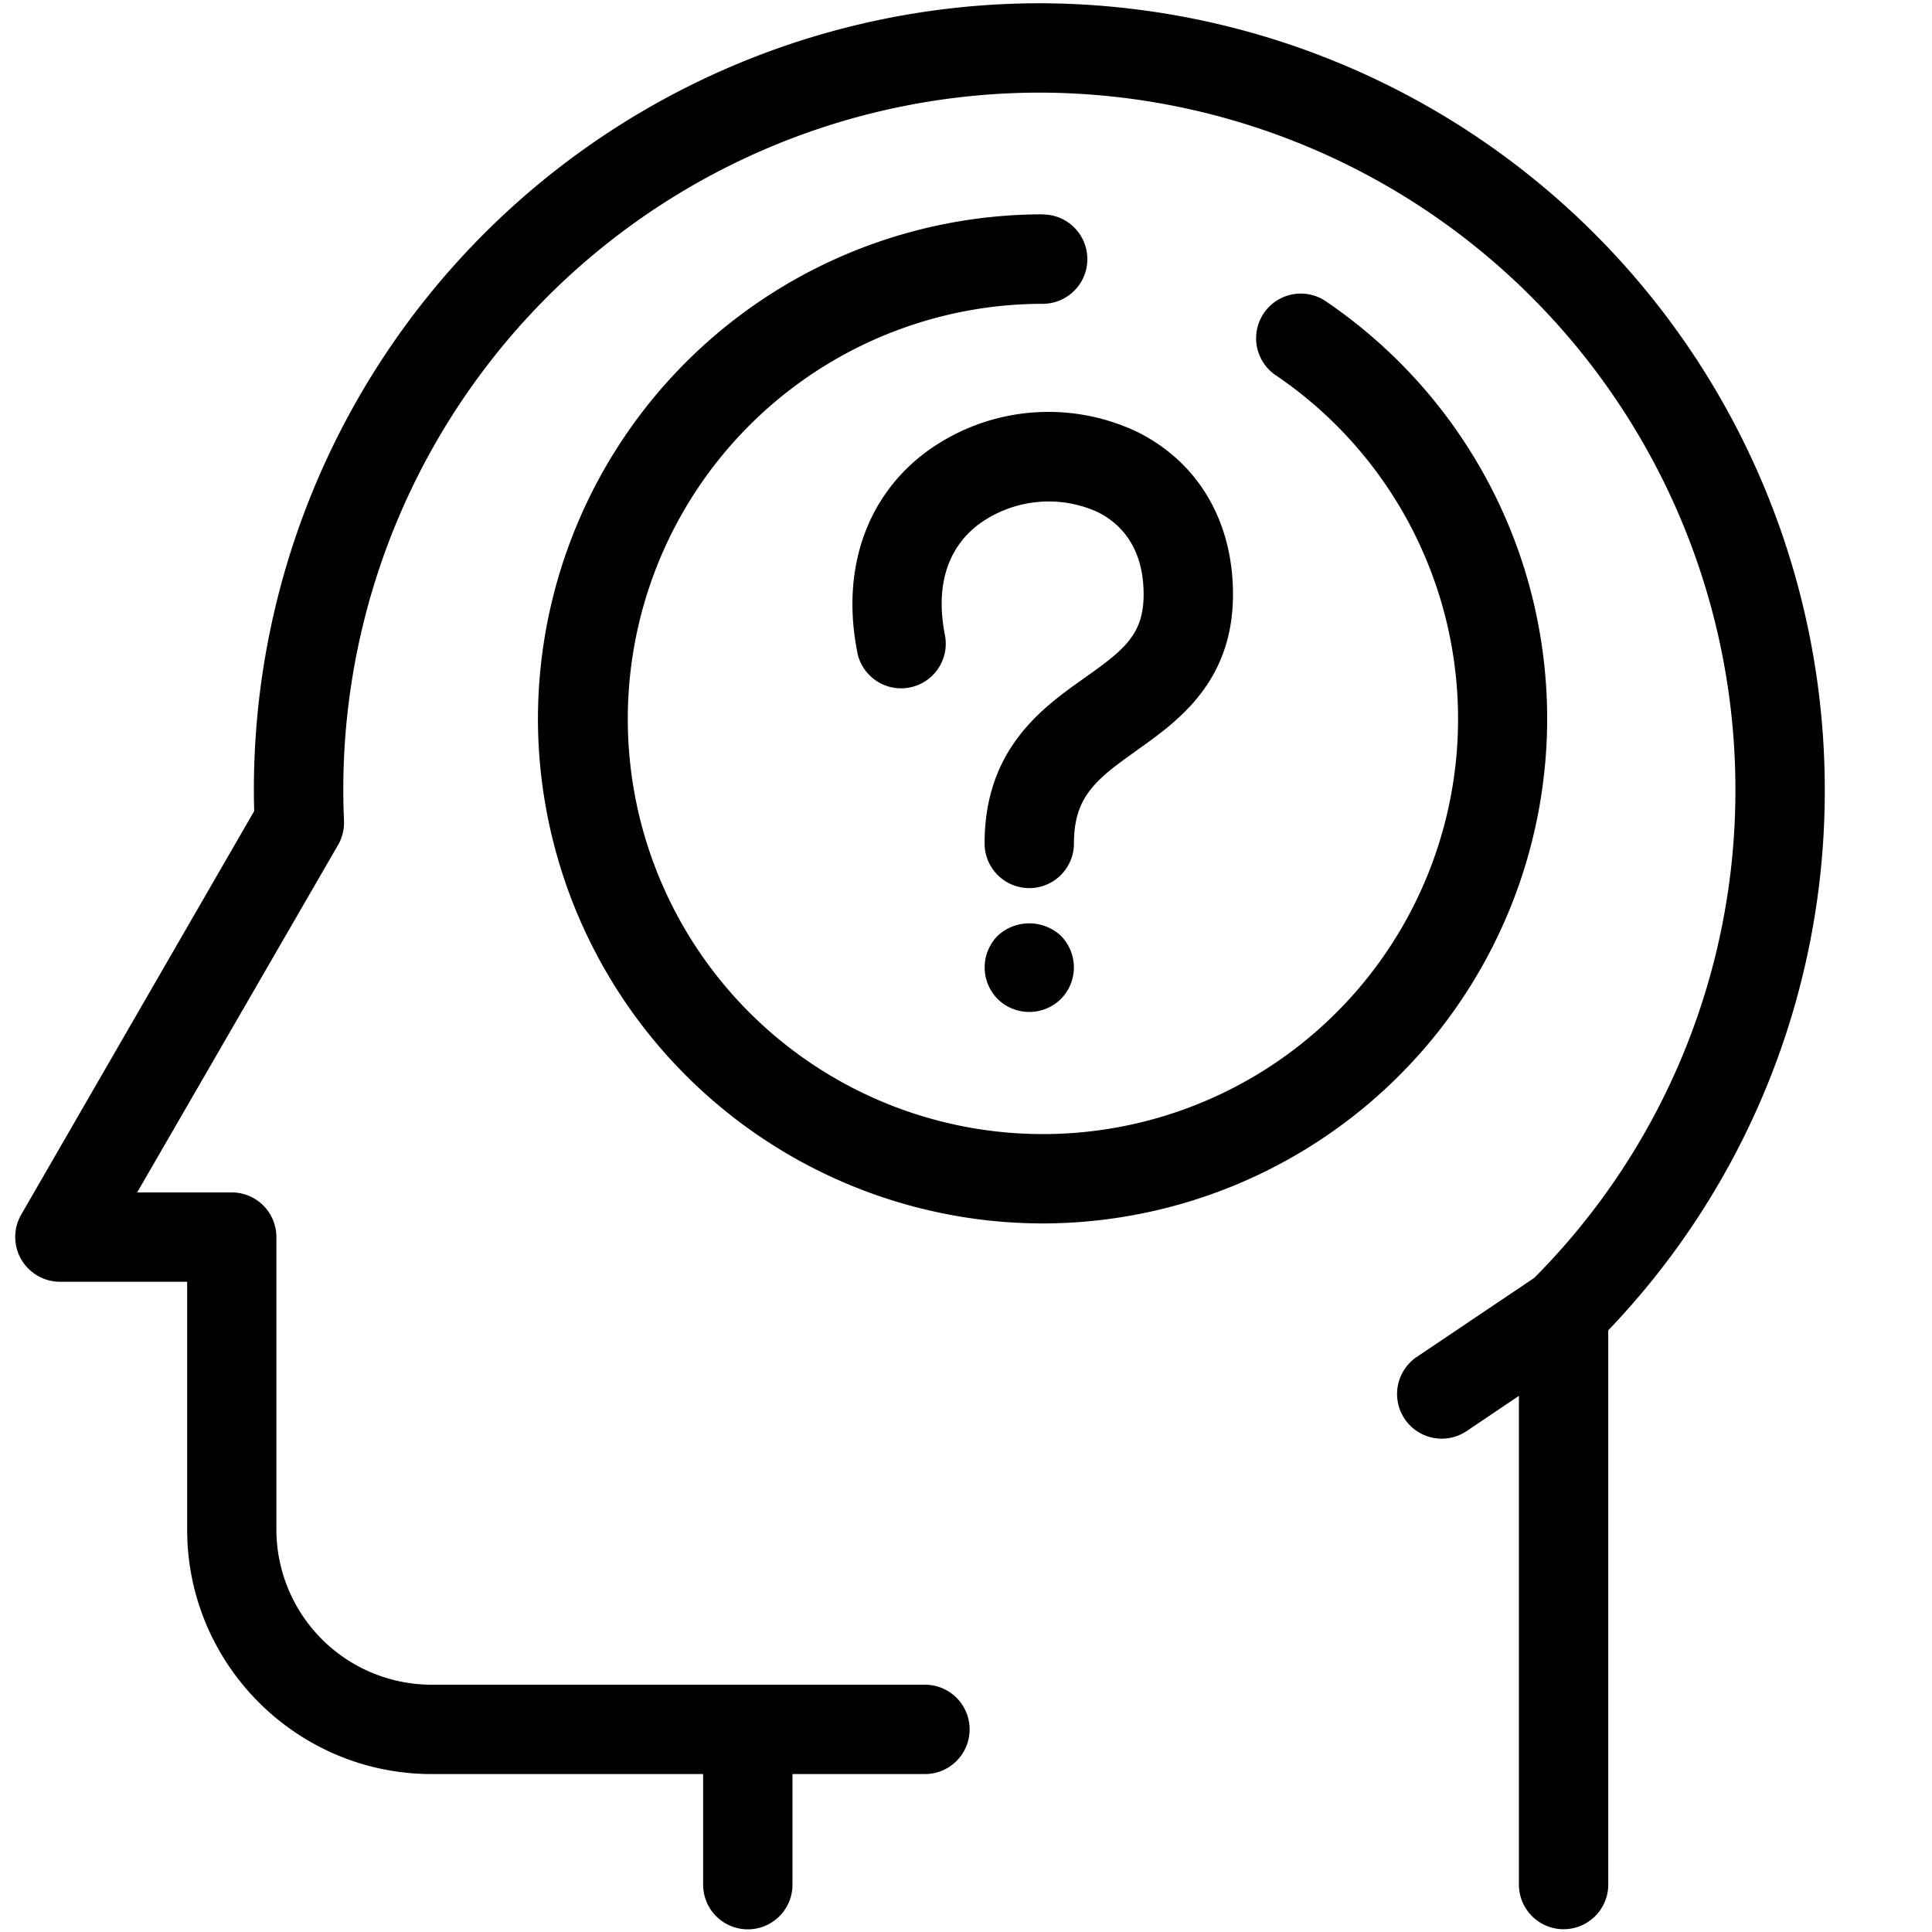 <svg width="16" height="16" xmlns="http://www.w3.org/2000/svg"><g fill="#000" fill-rule="nonzero"><path d="M1.55 10.615v2.053c0 1.116.908 2.024 2.025 2.024h2.248v.916a.37.37 0 1 0 .74 0v-.916H7.66a.37.37 0 1 0 0-.74H3.575a1.286 1.286 0 0 1-1.286-1.285v-2.422a.37.37 0 0 0-.37-.37h-.783L2.8 6.997a.372.372 0 0 0 .049-.195l-.003-.08A5.771 5.771 0 0 1 8.605.767a5.772 5.772 0 0 1 5.767 5.765 5.724 5.724 0 0 1-1.666 4.051l-.975.656a.37.37 0 0 0 .413.614l.435-.293v4.047a.37.37 0 0 0 .74 0v-4.59a6.456 6.456 0 0 0 1.793-4.485A6.513 6.513 0 0 0 8.606.027a6.512 6.512 0 0 0-6.501 6.69L.175 10.06a.371.371 0 0 0 .32.555H1.55z"/><path d="M8.262 7.75a.372.372 0 0 0 0 .523.373.373 0 0 0 .524 0 .372.372 0 0 0 0-.523.384.384 0 0 0-.524 0zM9.413 6.215c.337-.239.798-.565.798-1.293 0-.608-.291-1.099-.799-1.348a1.712 1.712 0 0 0-1.766.187c-.485.376-.683.982-.542 1.661a.37.37 0 0 0 .724-.149c-.083-.404.01-.725.272-.927a.983.983 0 0 1 .987-.107c.251.124.384.36.384.683 0 .33-.157.457-.486.69-.35.247-.831.588-.831 1.373a.37.37 0 1 0 .74 0c0-.385.179-.529.52-.77z"/><path d="M8.635 1.775a4.183 4.183 0 0 0-4.18 4.18 4.184 4.184 0 0 0 4.18 4.177 4.183 4.183 0 0 0 4.178-4.178c0-1.39-.688-2.685-1.842-3.465a.37.37 0 0 0-.414.613 3.438 3.438 0 1 1-1.922-.586.37.37 0 1 0 0-.74z"/></g></svg>
